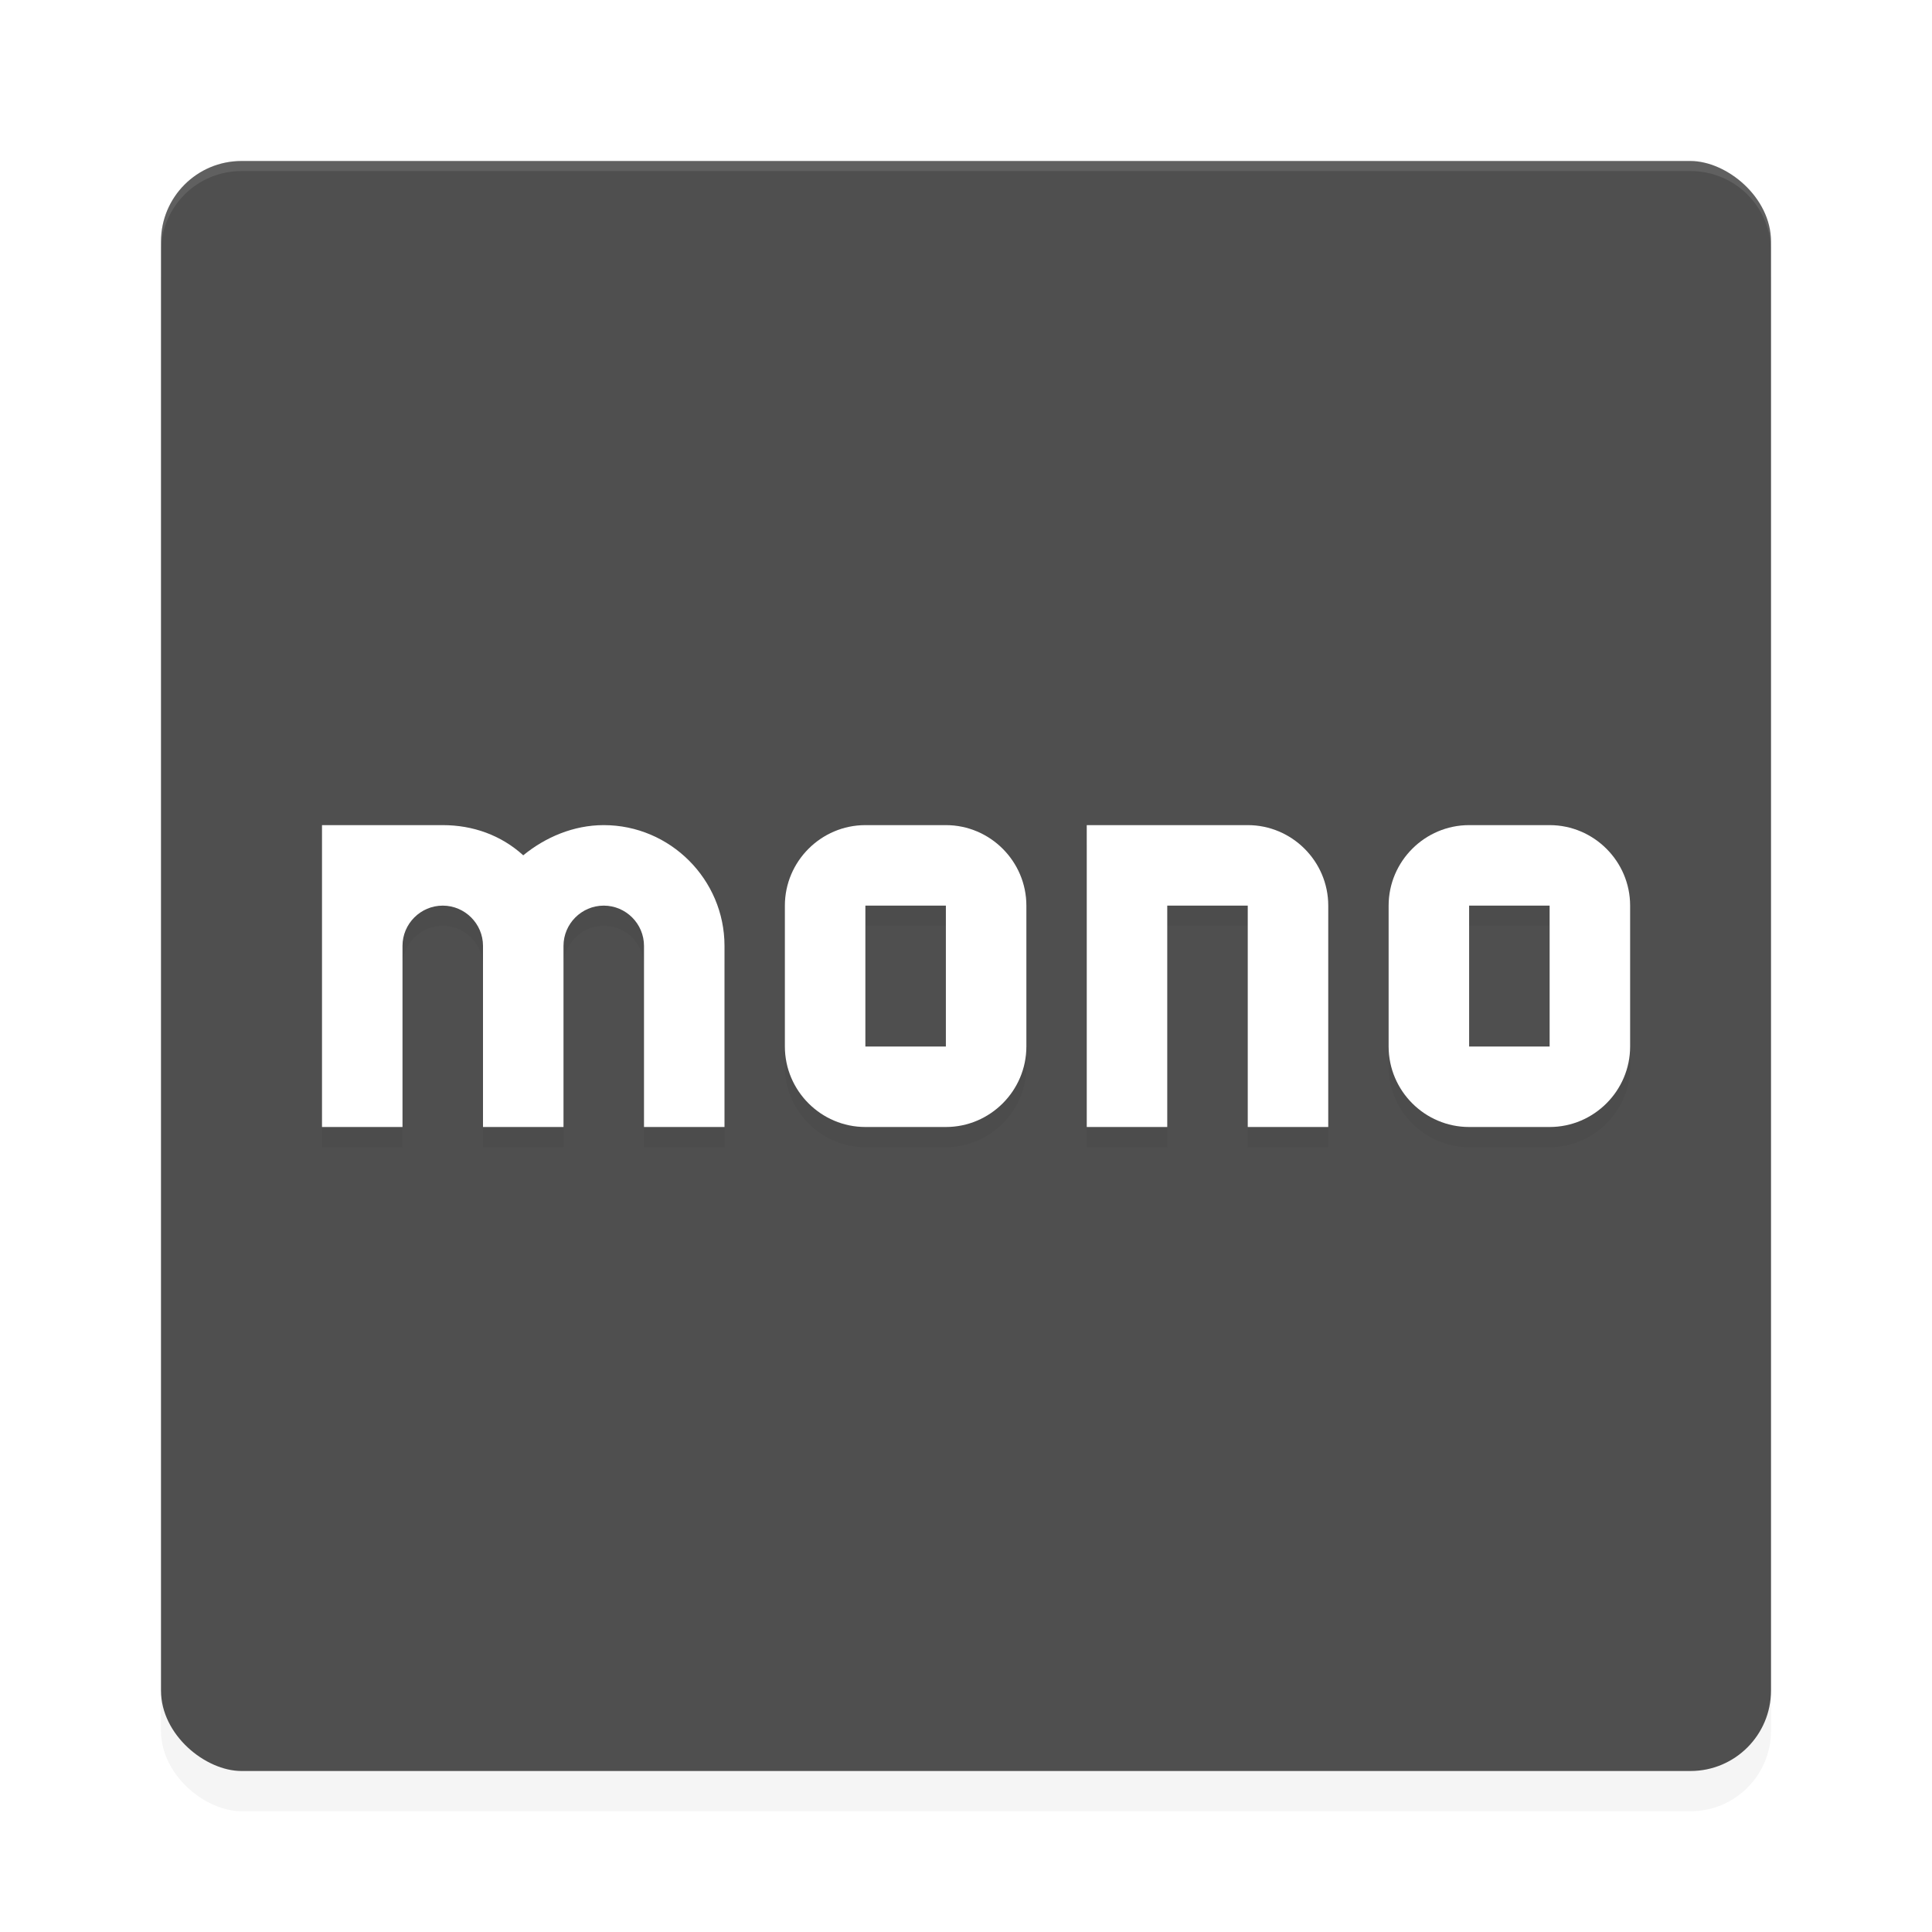 <?xml version='1.0' encoding='utf-8'?>
<svg xmlns="http://www.w3.org/2000/svg" width="192" height="192" version="1" id="svg12">
  <defs>
    <filter style="color-interpolation-filters:sRGB" id="filter862" x="-0.048" width="1.096" y="-0.048" height="1.096">
      <feGaussianBlur stdDeviation="3.2"/>
    </filter>
    <filter height="1.256" y="-0.128" width="1.059" x="-0.03" id="filter899" style="color-interpolation-filters:sRGB">
      <feGaussianBlur stdDeviation="1.6"/>
    </filter>
  </defs>
  <rect style="filter:url(#filter862);opacity:0.2;fill:#000000" width="160" height="160" x="-180" y="-176" rx="8" ry="8" transform="matrix(0,-1,-1,0,0,0)"/>
  <rect transform="matrix(0,-1,-1,0,0,0)" ry="8" rx="8" y="-176" x="-176" height="160" width="160" style="fill:#4f4f4f"/>
  <path style="opacity:0.1;fill:#ffffff" d="M 24,16 C 19.568,16 16,19.568 16,24 V 25 C 16,20.568 19.568,17 24,17 H 168 C 172.43,17 176,20.568 176,25 V 24 C 176,19.568 172.43,16 168,16 Z"/>
  <path d="M 108,84 V 114 H 116 V 92 H 124 V 114 H 132 V 92 C 132,87.6 128.4,84 124,84 Z M 138,92 V 106 C 138,110.4 141.6,114 146,114 H 154 C 158.4,114 162,110.4 162,106 V 92 C 162,87.6 158.4,84 154,84 H 146 C 141.6,84 138,87.6 138,92 Z M 154,106 H 146 V 92 H 154 Z M 78,92 V 106 C 78,110.4 81.6,114 86,114 H 94 C 98.4,114 102,110.4 102,106 V 92 C 102,87.6 98.4,84 94,84 H 86 C 81.6,84 78,87.6 78,92 Z M 94,106 H 86 V 92 H 94 Z M 60,84 C 57,84 54.2,85.2 52,87 49.8,85 47,84 44,84 H 38 32 V 114 H 40 V 96 C 40,93.8 41.8,92 44,92 46.2,92 48,93.8 48,96 V 114 114 H 56 V 114 96 C 56,93.8 57.8,92 60,92 62.2,92 64,93.8 64,96 V 114 H 72 V 96 C 72,89.4 66.6,84 60,84 Z" style="filter:url(#filter899);opacity:0.2"/>
  <path style="fill:#ffffff" fill="#757575" d="M 60,82 C 57,82 54.2,83.2 52,85 49.8,83 47,82 44,82 H 38 32 V 112 H 40 V 94 C 40,91.8 41.8,90 44,90 46.2,90 48,91.8 48,94 V 112 112 H 56 V 112 94 C 56,91.8 57.8,90 60,90 62.2,90 64,91.8 64,94 V 112 H 72 V 94 C 72,87.4 66.6,82 60,82 Z"/>
  <path style="fill:#ffffff" fill="#757575" d="M 78,90 V 104 C 78,108.4 81.6,112 86,112 H 94 C 98.4,112 102,108.4 102,104 V 90 C 102,85.6 98.4,82 94,82 H 86 C 81.6,82 78,85.6 78,90 Z M 94,104 H 86 V 90 H 94 Z"/>
  <path style="fill:#ffffff" d="M 138,90 V 104 C 138,108.4 141.6,112 146,112 H 154 C 158.4,112 162,108.4 162,104 V 90 C 162,85.6 158.4,82 154,82 H 146 C 141.6,82 138,85.6 138,90 Z M 154,104 H 146 V 90 H 154 Z" fill="#757575"/>
  <path style="fill:#ffffff" fill="#757575" d="M 108,82 V 112 H 116 V 90 H 124 V 112 H 132 V 90 C 132,85.6 128.4,82 124,82 Z"/>
</svg>
